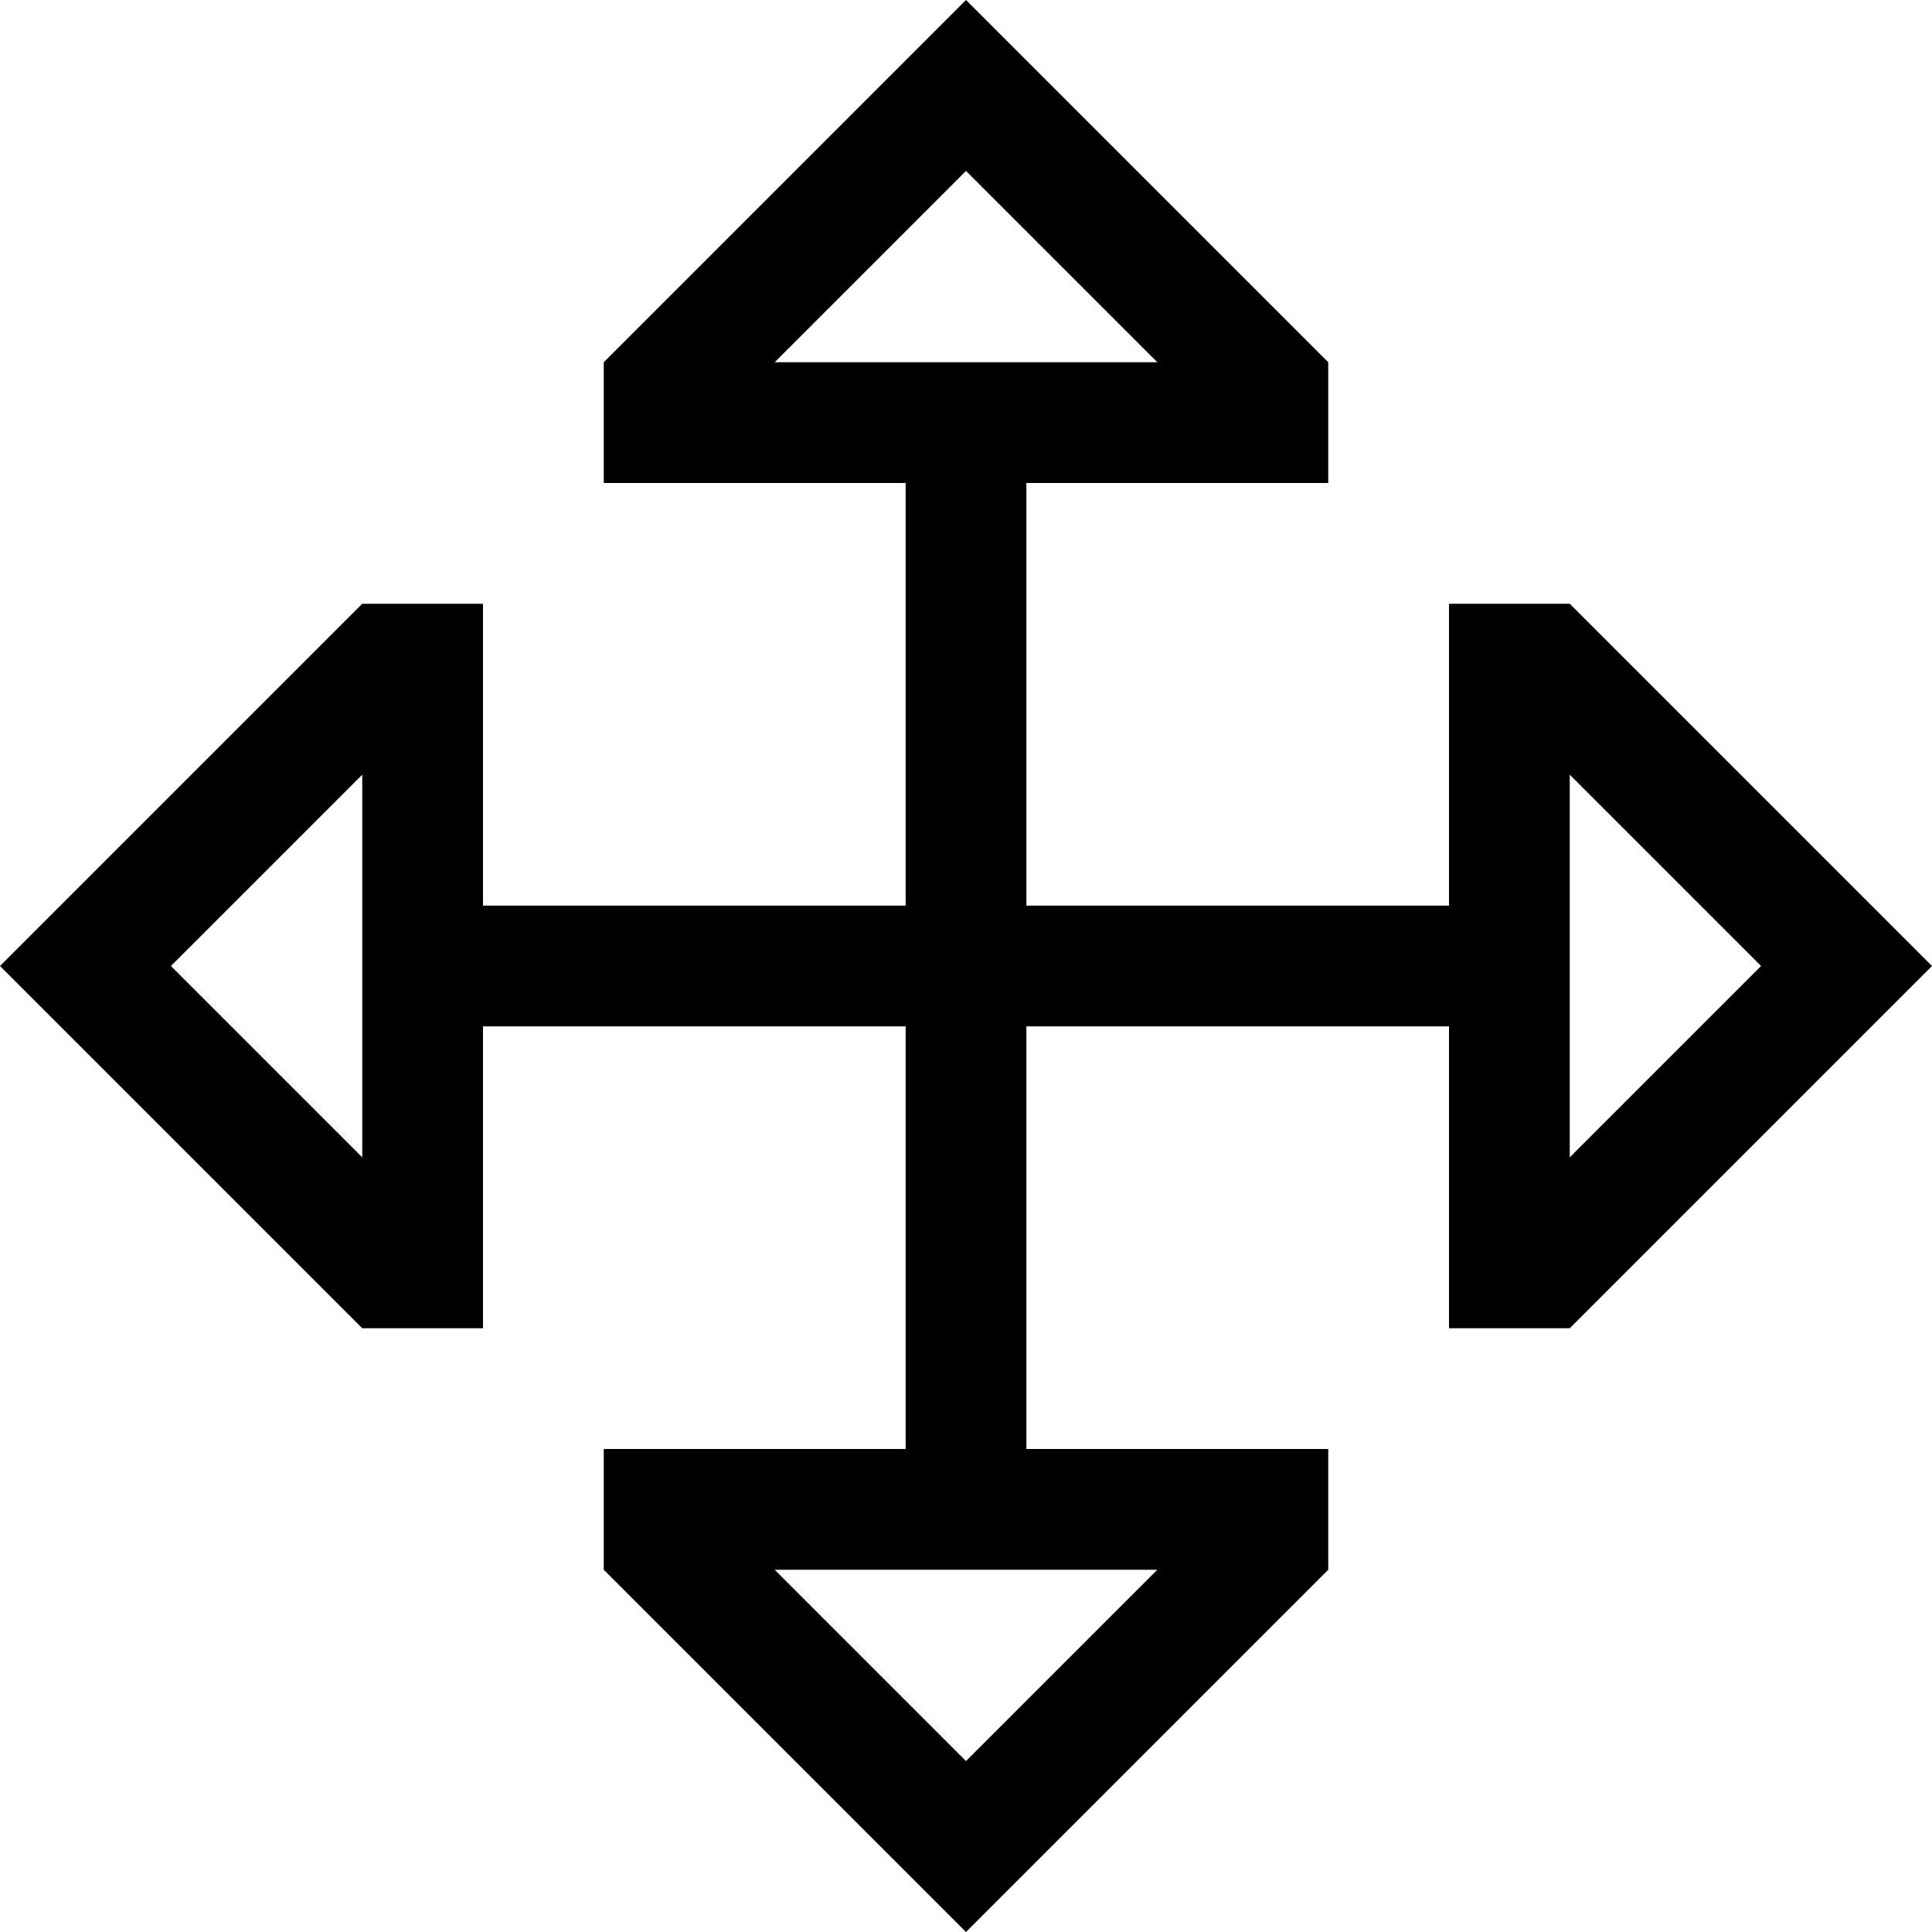 <svg fill="currentColor" xmlns="http://www.w3.org/2000/svg" viewBox="0 0 512 512"><!--! Font Awesome Pro 6.4.2 by @fontawesome - https://fontawesome.com License - https://fontawesome.com/license (Commercial License) Copyright 2023 Fonticons, Inc. --><path d="M160 128V96l73.4-73.4L256 0l22.6 22.6L352 96v32H320l-48 0V240H384V192 160h32l73.4 73.4L512 256l-22.6 22.6L416 352H384V320 272H272V384h48 32v32l-73.4 73.4L256 512l-22.6-22.6L160 416V384h32 48V272H128v48 32H96L22.6 278.6 0 256l22.6-22.6L96 160h32v32 48H240V128H192 160zM306.7 96L256 45.3 205.3 96l101.5 0zM45.3 256L96 306.7V205.3L45.3 256zM306.7 416H205.3L256 466.7 306.7 416zm160-160L416 205.3V306.7L466.7 256z"/></svg>
